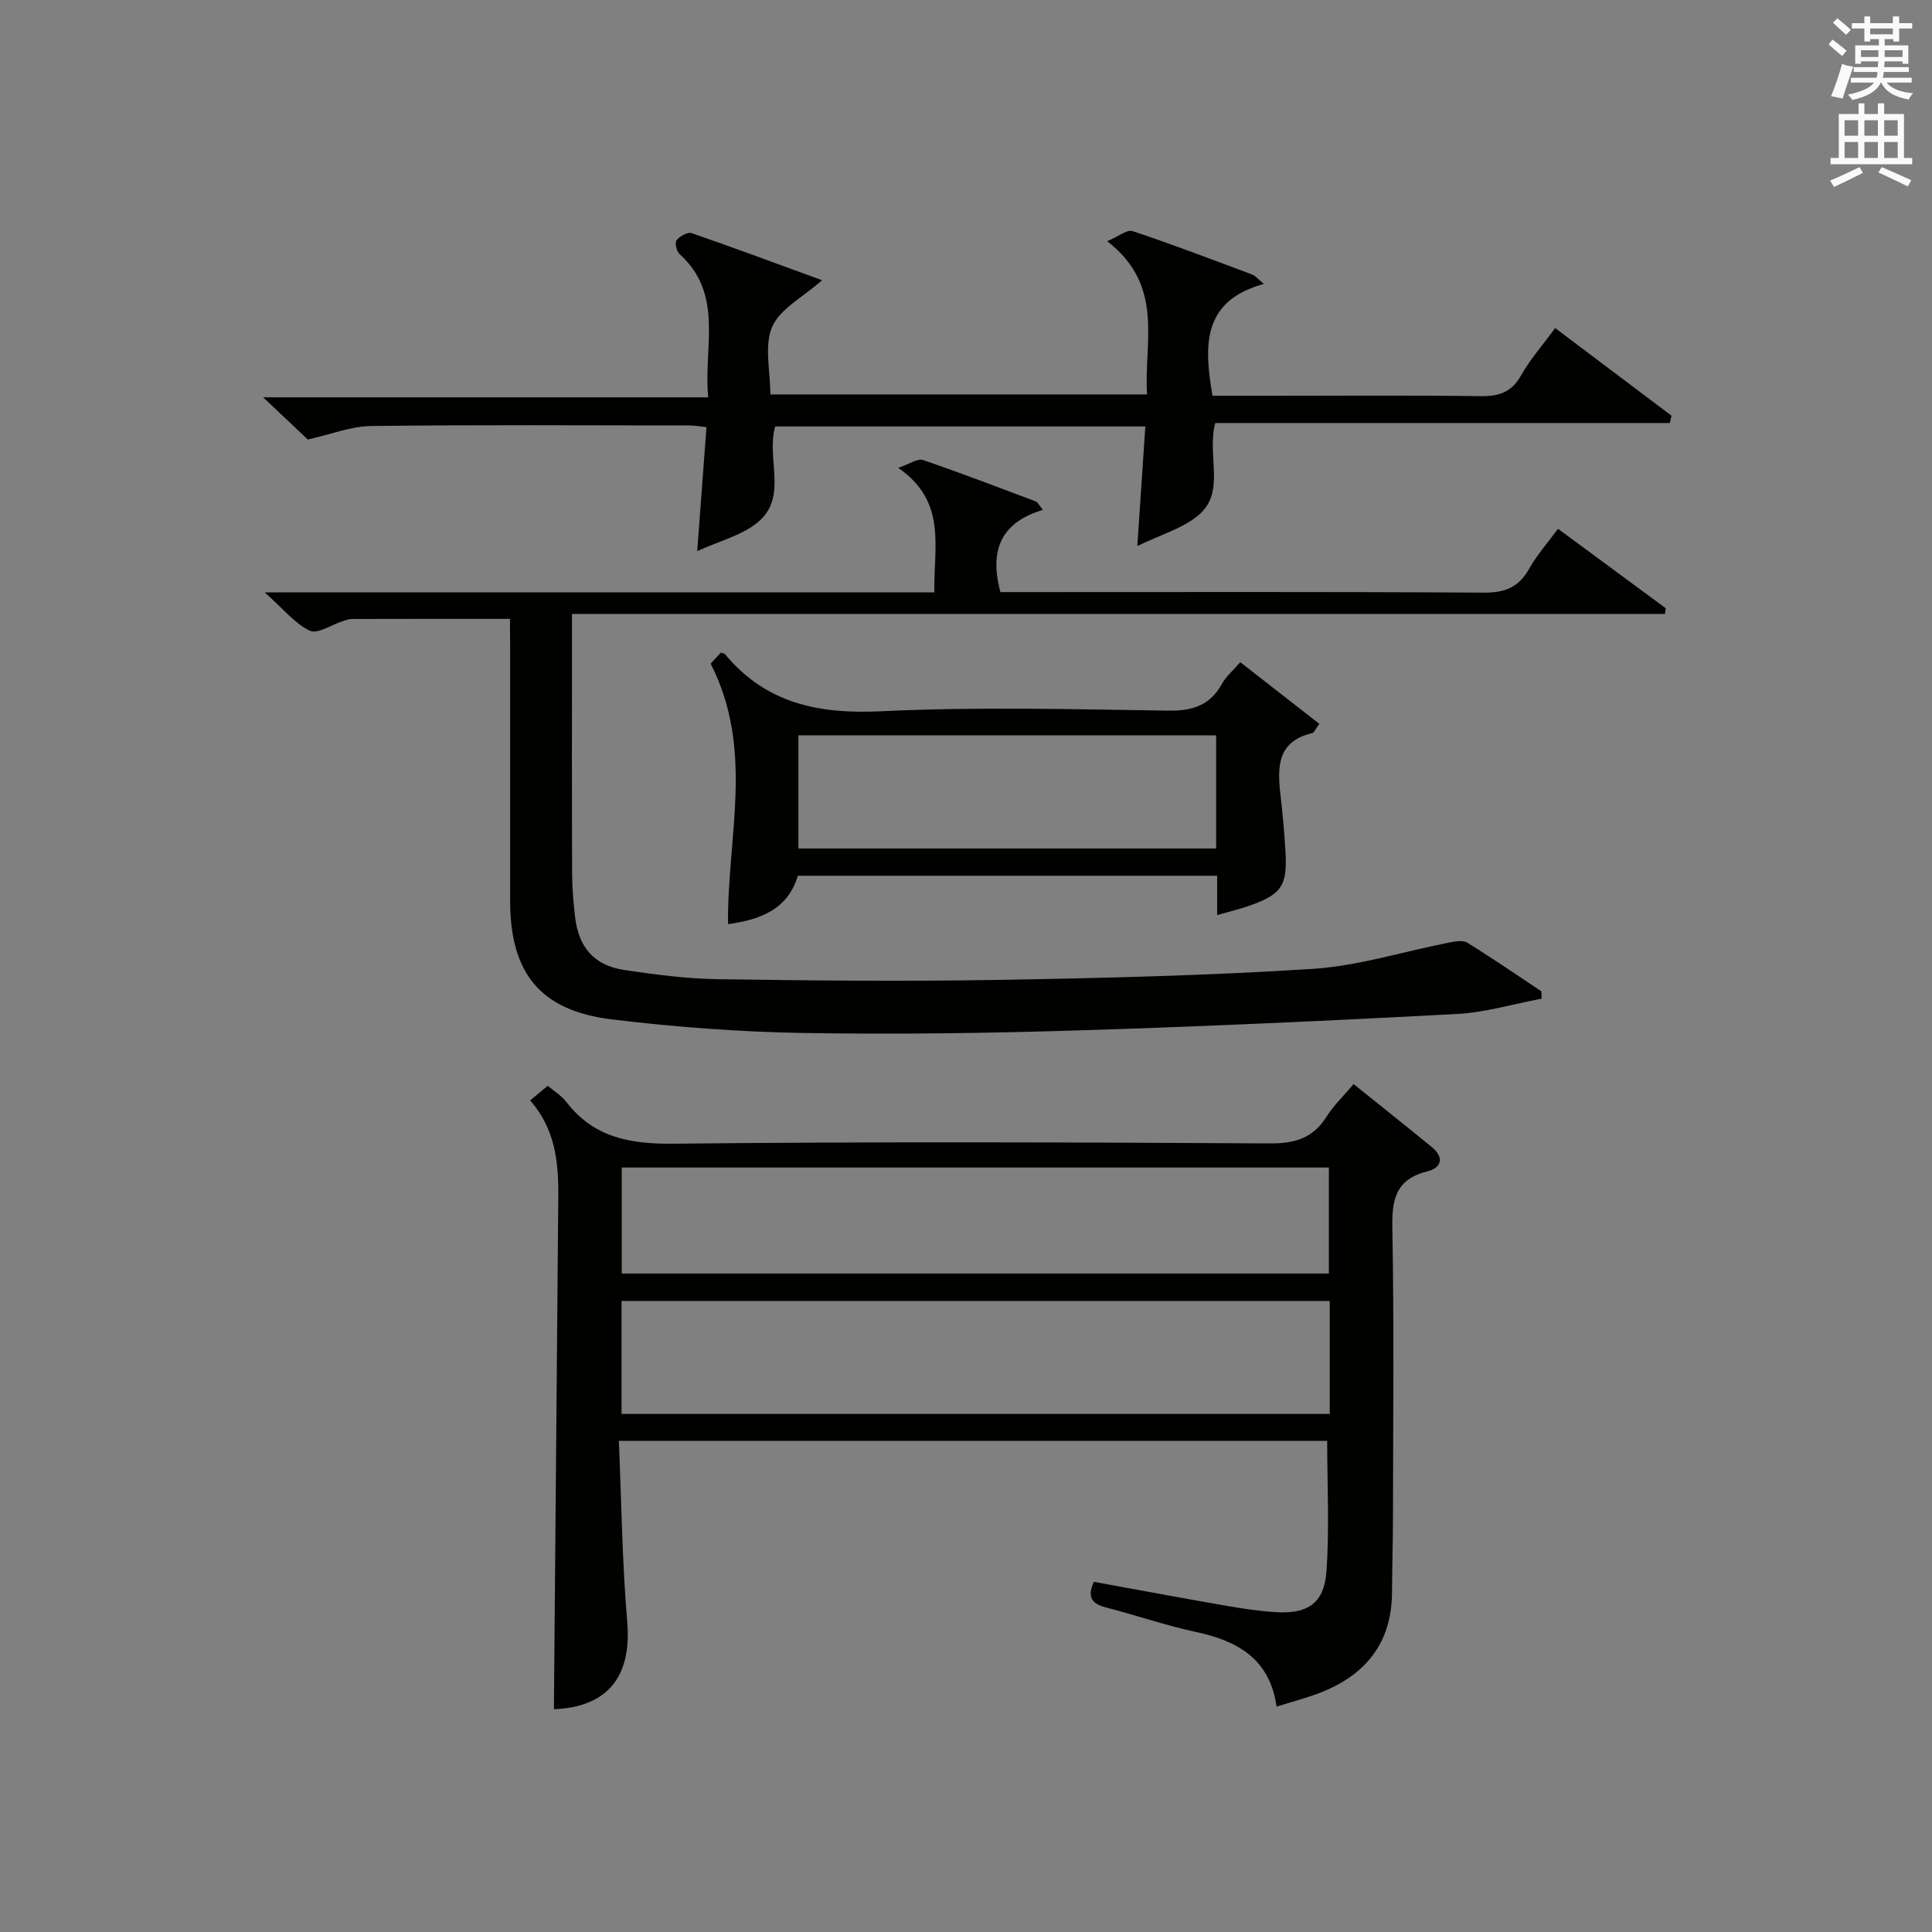 <?xml version="1.0" encoding="utf-8"?>
<!-- Generator: Adobe Illustrator 22.0.0, SVG Export Plug-In . SVG Version: 6.00 Build 0)  -->
<svg version="1.1" id="漢-ZDIC-典" xmlns="http://www.w3.org/2000/svg" xmlns:xlink="http://www.w3.org/1999/xlink" x="0px" y="0px"
	 viewBox="0 0 400 400" style="enable-background:new 0 0 400 400;" xml:space="preserve">
<rect x="0" y="0" width="400" height="400" fill="#808080" stroke="none"/>
<style type="text/css">
	.st1{fill:#010100;}
	.st2{fill:#fafafb;}
</style>
<g>
	
	<path class="st1" d="M280.25,224.45c5.59,4.49,10.91,8.72,16.17,13.02c2.64,2.16,2.07,4.32-0.94,5.06c-6.53,1.62-7.33,5.84-7.21,11.81
		c0.37,19.82,0.15,39.65,0.13,59.48c-0.01,5.29-0.17,10.58-0.2,15.88c-0.06,10.47-5.46,17.11-14.92,20.78
		c-2.76,1.07-5.65,1.81-8.98,2.86c-1.38-9.85-8.01-13.6-16.65-15.45c-6.32-1.35-12.47-3.49-18.73-5.1
		c-2.91-0.75-3.88-2.17-2.44-5.29c8.97,1.63,18.03,3.33,27.12,4.91c3.43,0.6,6.9,1.12,10.37,1.36c6.69,0.46,10.16-1.76,10.65-8.33
		c0.65-8.9,0.16-17.87,0.16-27.13c-48.37,0-97.08,0-146.65,0c0.54,12.61,0.67,25.06,1.73,37.43c0.98,11.42-4.12,17.7-15.18,18.14
		c0.31-35.37,0.62-70.79,0.91-106.2c0.06-7.08-0.64-13.97-5.83-19.85c1.26-1.05,2.35-1.95,3.64-3.03c1.35,1.14,2.82,2.01,3.79,3.27
		c5.71,7.46,13.24,8.82,22.32,8.72c41.15-0.44,82.31-0.29,123.47-0.06c5.2,0.03,8.89-1.13,11.69-5.56
		C276.14,228.82,278.22,226.86,280.25,224.45z M275.31,269.35c-49.09,0-97.78,0-146.63,0c0,7.95,0,15.54,0,23.39
		c48.96,0,97.66,0,146.63,0C275.31,284.92,275.31,277.33,275.31,269.35z M128.73,263.67c49.04,0,97.72,0,146.4,0
		c0-7.54,0-14.74,0-21.95c-49,0-97.54,0-146.4,0C128.73,249.1,128.73,256.18,128.73,263.67z"/>
	<path class="st1" d="M105.59,128.13c-11.47,0-22.09-0.01-32.71,0.02c-0.65,0-1.3,0.26-1.93,0.46c-2.31,0.73-5.2,2.73-6.8,1.97
		c-3.1-1.47-5.46-4.48-9.34-7.93c47.1,0,92.6,0,138.64,0c-0.2-9.4,2.74-18.74-7.49-25.79c2.43-0.82,4.04-1.99,5.13-1.62
		c7.85,2.68,15.6,5.66,23.37,8.58c0.38,0.14,0.61,0.71,1.46,1.75c-8.52,2.52-11.19,8.21-8.79,17.02c1.75,0,3.69,0,5.63,0
		c31.49,0,62.99-0.09,94.48,0.11c4.37,0.03,7.2-1.12,9.34-4.92c1.6-2.85,3.82-5.35,5.99-8.3c7.64,5.64,14.98,11.05,22.32,16.46
		c-0.06,0.39-0.13,0.78-0.19,1.17c-75.21,0-150.43,0-226.28,0c0,2.68,0,4.45,0,6.23c0,15.83-0.03,31.66,0.03,47.49
		c0.01,2.98,0.26,5.97,0.6,8.93c0.73,6.4,3.97,10.14,10.23,11.07c6.4,0.95,12.87,1.81,19.33,1.9c19.29,0.29,38.59,0.48,57.87,0.15
		c21.79-0.37,43.59-0.89,65.33-2.29c9.47-0.61,18.79-3.6,28.19-5.44c1.24-0.24,2.88-0.55,3.8,0.03c5.2,3.21,10.23,6.68,15.33,10.06
		c0.01,0.51,0.03,1.01,0.04,1.52c-5.84,1.1-11.65,2.86-17.54,3.18c-26.07,1.38-52.16,2.58-78.25,3.39
		c-19.13,0.59-38.29,0.86-57.42,0.53c-13.1-0.23-26.24-1.23-39.25-2.8c-14.85-1.79-21.09-9.59-21.09-24.51c0-17.66,0-35.33,0-52.99
		C105.59,131.76,105.59,129.96,105.59,128.13z"/>
	<path class="st1" d="M237.13,88.29c-26.09,0-51.34,0-76.63,0c-1.94,6.7,2.76,14.7-3.71,19.93c-3.28,2.65-7.81,3.77-12.44,5.89
		c0.7-9.34,1.3-17.37,1.92-25.67c-1.53-0.16-2.49-0.35-3.44-0.35c-22-0.02-44-0.16-65.99,0.11c-4.17,0.05-8.31,1.73-13.11,2.8
		c-2.4-2.26-5.41-5.11-9.25-8.74c31.1,0,61.23,0,92.14,0c-0.99-10.56,3.33-21.29-5.94-29.67c-0.62-0.56-1.01-2.37-0.6-2.87
		c0.66-0.83,2.29-1.73,3.12-1.45c8.91,3.07,17.74,6.37,27,9.75c-3.97,3.52-8.71,5.91-10.33,9.65c-1.69,3.9-0.38,9.09-0.38,13.99
		c26.09,0,51.69,0,78,0c-0.72-10.78,3.75-22.45-8.26-31.72c2.34-0.98,4.12-2.48,5.28-2.09c8.34,2.78,16.57,5.93,24.81,9.02
		c0.57,0.21,1,0.8,2.35,1.91c-12.88,3.55-12.38,12.84-10.64,23.16c4.26,0,8.54,0,12.83,0c14.16,0,28.33-0.12,42.49,0.08
		c3.85,0.06,6.56-0.7,8.57-4.29c1.85-3.31,4.43-6.21,7.06-9.81c8.13,6.12,16.11,12.14,24.09,18.15c-0.12,0.5-0.24,1-0.35,1.51
		c-31.42,0-62.85,0-94.12,0c-1.81,7.04,2.35,14.46-3.7,19.28c-3.31,2.64-7.7,3.9-12.43,6.18
		C236.07,104.02,236.58,96.45,237.13,88.29z"/>
	<path class="st1" d="M252,189.46c0-3.26,0-5.55,0-8.15c-29.06,0-57.82,0-86.82,0c-2.08,7.01-7.78,9.09-14.45,10.03
		c-0.21-17.92,5.55-36.05-3.6-53.94c0.36-0.39,1.29-1.4,2.11-2.28c0.53,0.18,0.75,0.18,0.84,0.29
		c8.49,10.25,19.42,12.47,32.34,11.85c19.79-0.95,39.65-0.42,59.48-0.13c5.03,0.08,8.62-1.1,11.1-5.56
		c0.87-1.56,2.33-2.78,3.79-4.47c5.52,4.31,10.94,8.54,16.37,12.77c-0.88,1.17-1.11,1.84-1.48,1.92c-7.21,1.67-7.25,6.96-6.58,12.72
		c0.46,3.96,0.82,7.94,1.05,11.91c0.4,6.92-0.83,8.73-7.33,11.05C256.82,188.18,254.74,188.67,252,189.46z M251.79,152.24
		c-29.14,0-57.72,0-86.49,0c0,7.96,0,15.67,0,23.43c29,0,57.69,0,86.49,0C251.79,167.75,251.79,160.15,251.79,152.24z"/>
	
	
	
	<path class="st2" d="M378.6,9.2l0.8-1c0.9,0.7,1.9,1.4,2.9,2.3l-0.9,1.1C380.3,10.7,379.4,9.9,378.6,9.2z M379.1,19.9
		c0.9-2.1,1.6-4.3,2.3-6.7c0.4,0.2,0.8,0.4,2.3,0.6c-0.7,2.1-1.5,4.3-2.2,6.6L379.1,19.9z M379.5,4.7l0.9-0.9c1,0.8,2,1.6,2.8,2.4
		l-1,1C381.2,6.3,380.3,5.4,379.5,4.7z M392,3.4h1.2v1.4h2.7v1.1h-2.7v2.7H392V8.1h-1.8v1.3h4.9v3.8h-1.2v-0.5h-3.7
		c0,0.4-0.1,0.9-0.1,1.2h5.1v1H390c0,0.5-0.1,0.9-0.2,1.2h6v1h-5.2c1.1,1.3,2.9,2,5.5,2.2c-0.4,0.4-0.7,0.8-0.9,1.3
		c-2.9-0.5-4.8-1.6-5.7-3.5h-0.1c-0.8,1.7-2.7,2.9-5.9,3.6c-0.2-0.4-0.6-0.8-0.9-1.1c2.8-0.6,4.6-1.4,5.4-2.5h-4.8v-1h5.3
		c0.1-0.3,0.2-0.7,0.2-1.2h-4.9v-1h5c0-0.4,0-0.8,0.1-1.2h-3.6v0.5h-1.2V9.4h4.9V8.1h-1.8v0.5H386V5.9h-2.6V4.8h2.6V3.4h1.2v1.4h4.7
		V3.4z M385.3,11.8h3.6c0-0.4,0-0.9,0-1.4h-3.6V11.8z M387.2,7.1h4.7V5.9h-4.7V7.1z M393.9,10.4h-3.7c0,0.5,0,1,0,1.4h3.7V10.4z"/>
	<path class="st2" d="M384.7,21.4h1.3v2.2h2.8v-2.2h1.3v2.2h4.1v9.1h1.7V34h-16.9v-1.3h1.7v-9.1h4.1V21.4z M385,34.6l0.7,1.2
		c-1.8,0.9-3.8,1.9-6,2.9c-0.2-0.4-0.5-0.8-0.8-1.3C381.3,36.4,383.3,35.4,385,34.6z M381.9,28.1h2.8v-3.2h-2.8V28.1z M381.9,32.7
		h2.8v-3.3h-2.8V32.7z M386,28.1h2.8v-3.2H386V28.1z M386,32.7h2.8v-3.3H386V32.7z M389.6,34.6c2.1,0.9,4.1,1.8,6.1,2.7l-0.7,1.3
		c-2.2-1.1-4.2-2-6.1-2.9L389.6,34.6z M392.9,24.9h-2.8v3.2h2.8V24.9z M390.1,32.7h2.8v-3.3h-2.8V32.7z"/>
</g>
</svg>
